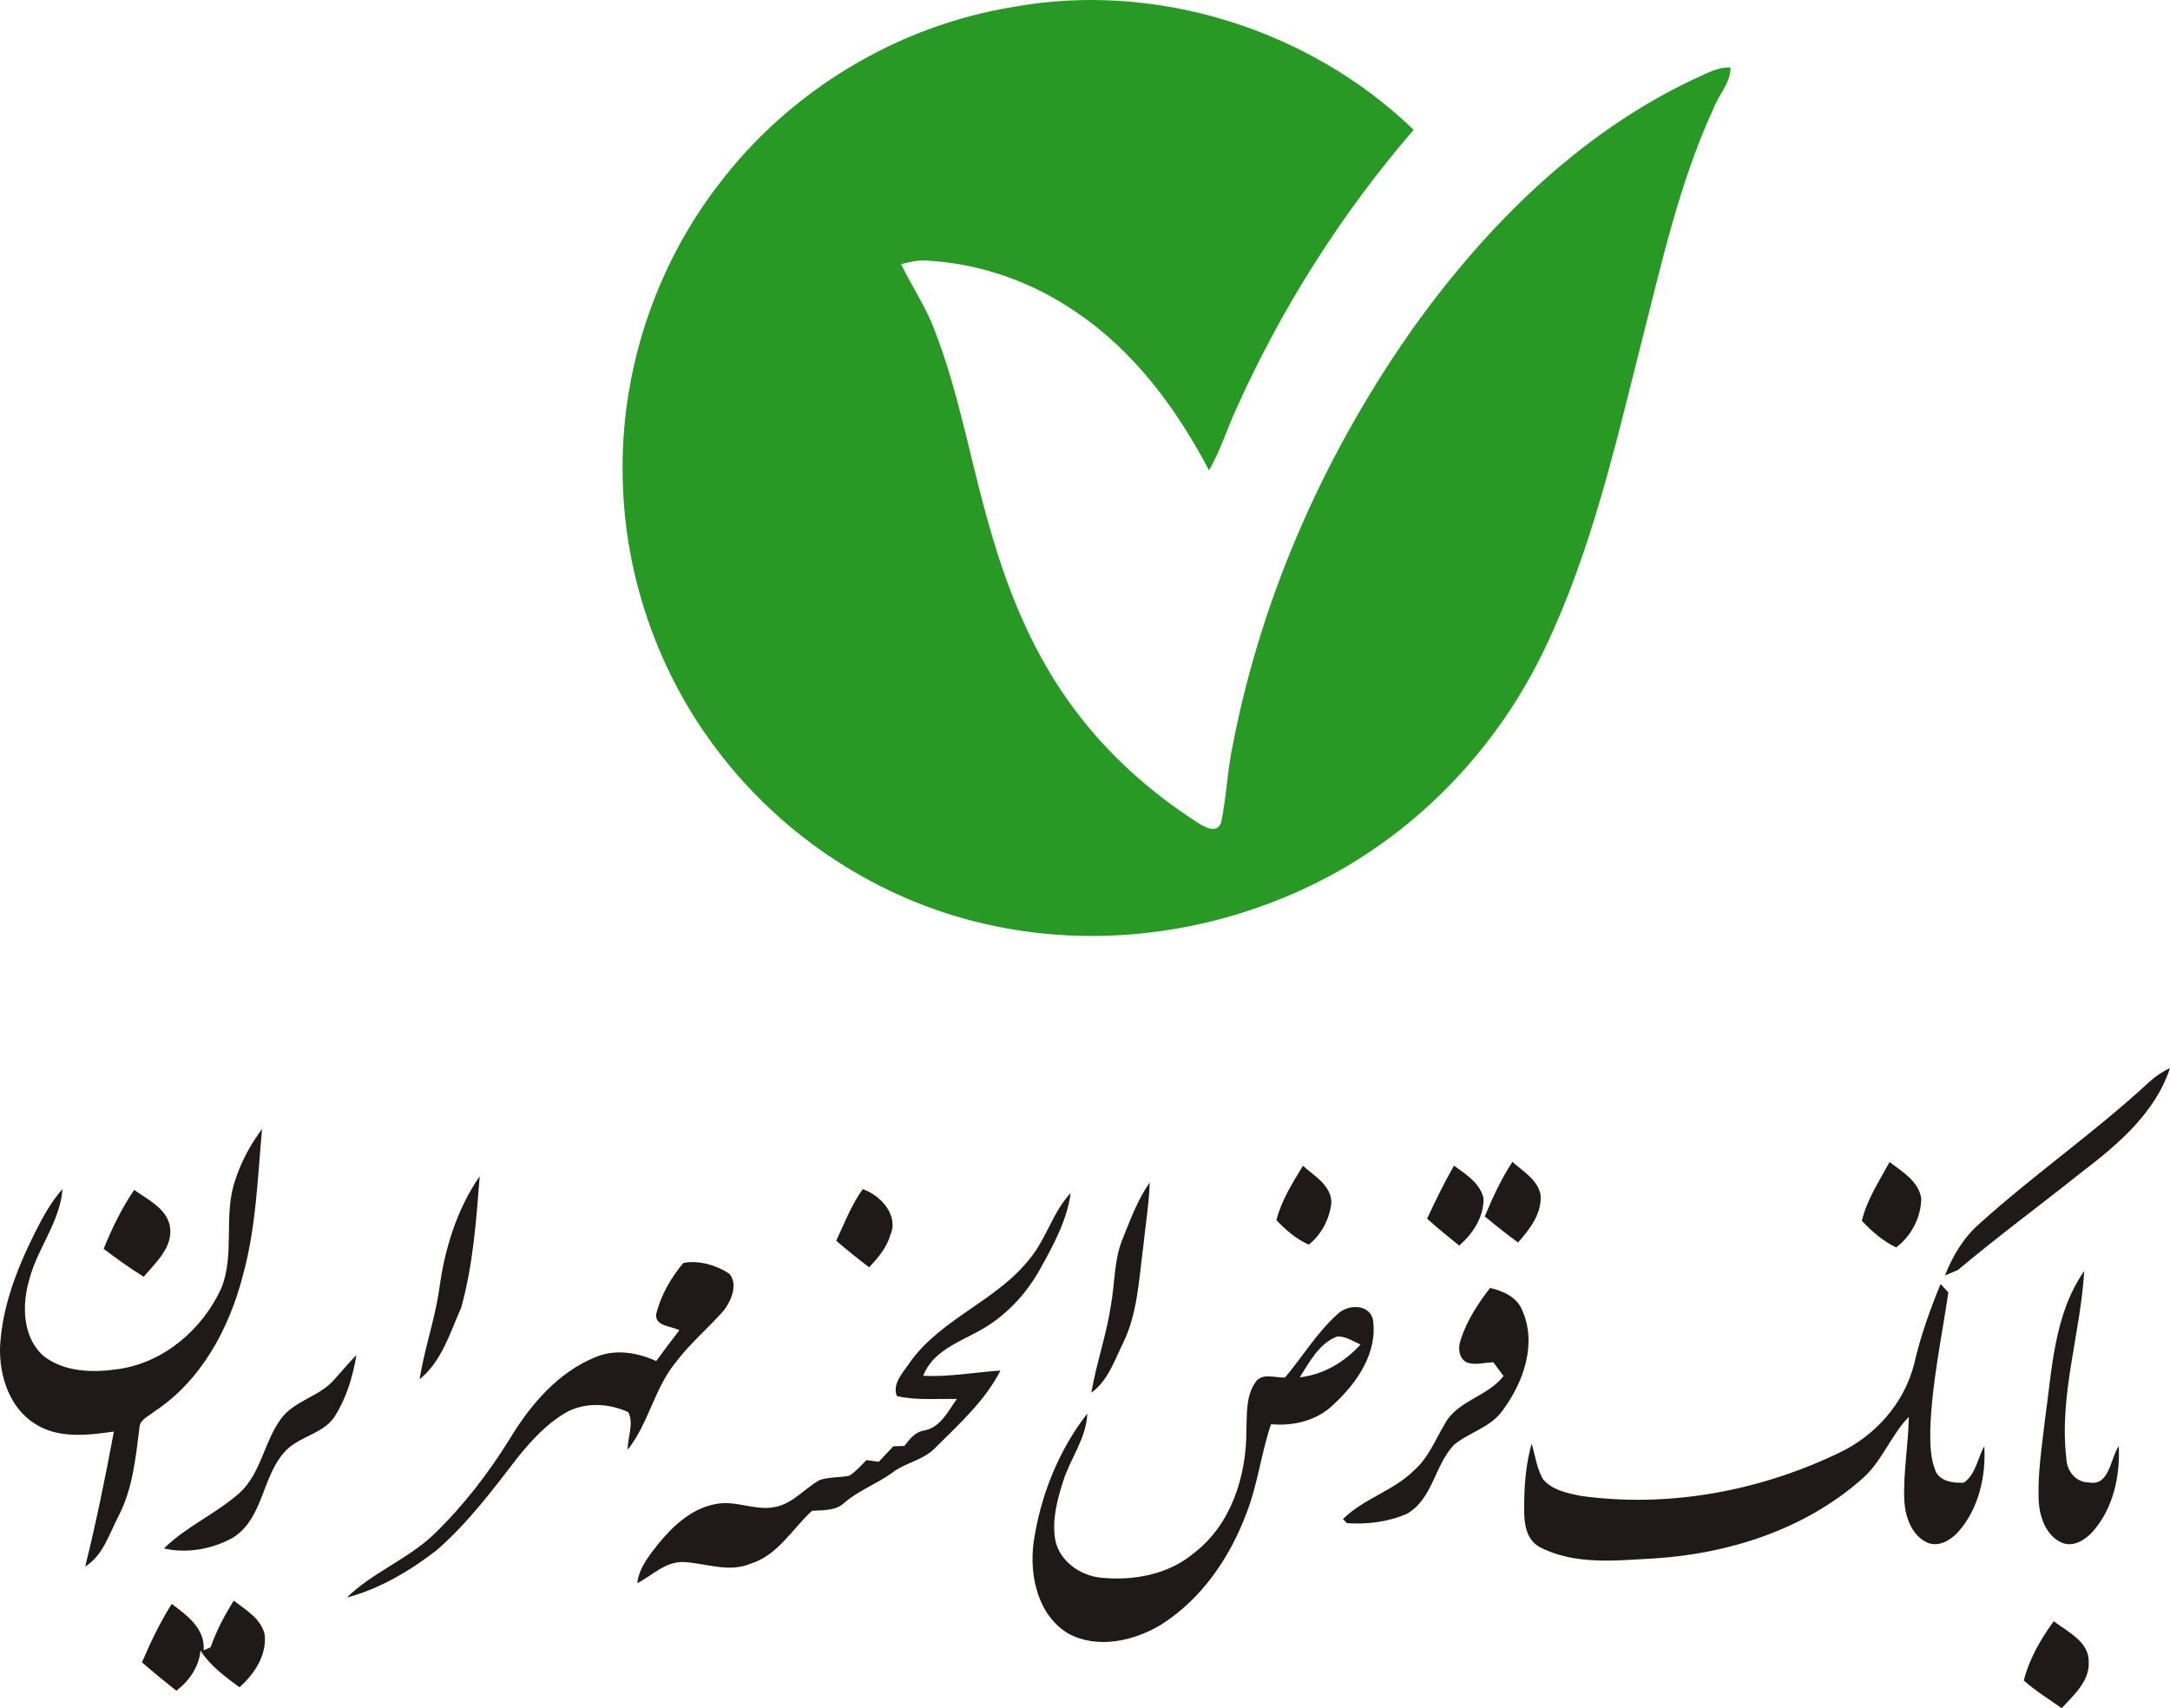 <?xml version="1.0" encoding="UTF-8" standalone="no"?>
<svg
   version="1.1"
   width="1700.787"
   height="1338.982"
   id="svg7"
   viewBox="0 0 1700.787 1338.982"
   sodipodi:docname="b1581792b9e09f01c957b7242d4ab5c2.cdr"
   xmlns:inkscape="http://www.inkscape.org/namespaces/inkscape"
   xmlns:sodipodi="http://sodipodi.sourceforge.net/DTD/sodipodi-0.dtd"
   xmlns="http://www.w3.org/2000/svg"
   xmlns:svg="http://www.w3.org/2000/svg">
  <defs
     id="defs11" />
  <sodipodi:namedview
     id="namedview9"
     pagecolor="#ffffff"
     bordercolor="#666666"
     borderopacity="1.0"
     inkscape:pageshadow="2"
     inkscape:pageopacity="0.0"
     inkscape:pagecheckerboard="0" />
  <g
     id="Layer1000"
     transform="translate(-283.465,-464.367)">
    <path
       d="m 1077.832,469.78 c 111.844,-20.295 232.015,17.495 313.597,96.349 -56.848,65.942 -103.913,140.286 -139.449,219.721 -7.092,15.713 -12.258,32.262 -20.914,47.211 -25.132,-47.83 -58.158,-92.857 -103.368,-123.482 -35.171,-24.478 -77.108,-39.208 -119.954,-41.027 -6.183,-0.22 -12.111,1.527 -18.077,2.8 8.439,17.458 19.495,33.571 26.297,51.83 19.75,50.738 28.442,104.787 43.828,156.871 14.185,49.793 34.48,98.604 65.724,140.249 26.26,35.389 59.649,65.178 96.676,88.929 5.347,3.455 15.094,8.984 18.331,0 4.291,-20.477 4.91,-41.646 9.42,-62.158 22.914,-117.882 73.252,-229.906 142.613,-327.673 57.067,-79.109 128.865,-150.506 217.831,-192.661 9.42,-4.001 18.767,-10.039 29.424,-9.457 0.109,11.93 -9.092,21.169 -13.239,31.825 -27.096,58.813 -40.919,122.427 -56.886,184.877 -20.513,81.036 -39.282,163.491 -75.689,239.253 -38.08,79.763 -103.004,146.76 -182.84,185.133 -78.854,38.226 -170.801,50.083 -256.311,30.079 -82.71,-18.877 -157.708,-68.088 -208.882,-135.593 -46.411,-60.778 -72.89,-136.43 -74.417,-212.884 -2.219,-82.419 24.661,-165.31 74.927,-230.706 55.685,-73.617 140.176,-124.791 231.359,-139.486 z"
       style="fill:#289925;fill-rule:evenodd"
       id="path2" />
    <path
       d="m 1967.958,1312.513 c 4.873,-4.4 10.293,-8.146 16.294,-10.874 -11.494,34.88 -40.627,59.758 -68.924,81.327 -32.334,25.788 -65.652,50.338 -97.295,76.926 -2.508,1.055 -7.602,3.201 -10.111,4.256 5.965,-15.349 14.622,-29.861 27.169,-40.7 42.847,-38.7 90.53,-71.652 132.866,-110.933 z m -1500.262,77.364 c 4.62,-14.586 11.967,-28.261 21.169,-40.483 -3.528,38.263 -4.656,77.108 -14.949,114.389 -10.658,41.827 -32.772,83 -69.652,107.151 -4.328,3.71 -11.384,6.111 -11.53,12.767 -2.947,23.46 -5.237,47.683 -16.367,69.069 -7.347,13.931 -11.93,30.77 -26.116,39.573 8.694,-35.026 15.858,-70.344 22.478,-105.805 -20.441,2.909 -43.463,5.746 -61.76,-6.039 -20.15,-12.621 -28.187,-37.754 -27.46,-60.486 1.637,-31.535 13.385,-61.468 27.388,-89.438 6.038,-12.075 12.585,-24.041 21.568,-34.189 -1.89,25.57 -19.458,46.156 -25.896,70.488 -5.964,19.896 -5.747,45.065 10.62,60.087 16.477,13.238 39.427,13.53 59.394,10.547 35.573,-5.202 65.652,-31.244 80.347,-63.324 10.802,-26.915 1.455,-57.067 10.765,-84.309 z m 1275.048,31.425 c 4,-16.659 13.675,-31.171 21.713,-46.047 9.93,7.564 22.769,14.985 24.805,28.479 -0.071,14.803 -7.783,29.608 -19.604,38.445 -10.33,-4.838 -19.168,-12.622 -26.916,-20.877 z m -319.672,-43.247 c 9.203,6.838 20.331,13.458 23.132,25.533 0.329,14.767 -8.329,27.752 -19.022,37.172 -8.583,-6.875 -17.094,-13.748 -25.205,-21.132 6.584,-14.076 13.384,-28.079 21.095,-41.573 z m 24.151,39.827 c 6.074,-14.839 12.875,-29.352 21.64,-42.773 8.185,7.419 19.532,13.785 22.006,25.46 1.455,14.803 -8.403,27.279 -17.605,37.755 -8.91,-6.511 -17.567,-13.422 -26.042,-20.442 z m -163.346,2.947 c 3.928,-15.458 12.585,-29.134 20.805,-42.628 8.948,7.966 22.332,15.458 22.259,29.061 -1.345,12.549 -7.748,24.842 -17.713,32.735 -9.748,-4.328 -18.041,-11.493 -25.352,-19.168 z m -656.327,55.358 c 4.109,-31.644 13.602,-63.433 31.897,-89.802 -2.691,34.407 -5.165,69.433 -14.475,102.823 -8.73,19.714 -15.203,42.337 -32.662,56.34 3.746,-23.422 11.675,-45.938 15.24,-69.36 z m 535.864,-40.846 c 6.074,-15.131 11.784,-30.662 21.205,-44.119 -0.582,16.986 -3.419,33.789 -5.129,50.666 -3.382,25.314 -4.4,51.757 -15.713,75.144 -6.874,13.821 -11.857,29.642 -24.95,39.027 3.965,-23.278 12.039,-45.647 15.422,-69.033 3.055,-17.241 2.364,-35.317 9.166,-51.684 z m -224.559,1.6 c 6.475,-13.675 11.894,-28.116 20.841,-40.445 13.894,4.837 28.479,20.405 21.569,36.044 -2.837,9.93 -9.675,17.859 -16.586,25.242 -8.802,-6.728 -17.458,-13.603 -25.824,-20.841 z m -574.164,6.328 c 6.62,-16.04 14.076,-31.825 23.969,-46.155 10.62,7.674 25.206,14.258 27.969,28.479 2.729,16.331 -11.019,28.37 -20.513,39.573 -10.875,-6.693 -21.242,-14.186 -31.425,-21.896 z m 726.343,7.202 c 12.731,-15.639 17.641,-36.153 31.608,-50.921 -2.911,21.605 -13.64,40.955 -24.042,59.723 -11.275,20.294 -27.897,37.754 -48.447,48.774 -16.294,8.802 -35.863,16.076 -43.136,34.771 20.296,1.055 40.336,-2.763 60.558,-4.11 -11.966,23.533 -31.898,41.5 -50.338,59.831 -9.239,10.33 -23.787,12.075 -34.481,20.259 -12.075,8.838 -26.478,13.858 -37.791,23.824 -6.874,6.183 -16.512,5.456 -25.06,6.037 -15.531,14.185 -26.661,34.699 -47.866,41.355 -17.312,7.419 -35.425,-0.328 -53.03,-1.237 -14.185,-0.327 -24.333,10.584 -36.08,16.622 1.383,-12.039 9.348,-21.641 16.477,-30.843 11.638,-14.149 26.151,-27.716 44.774,-31.171 16.476,-3.528 32.88,6.547 49.32,1.636 12.766,-3.491 21.277,-14.439 32.552,-20.55 7.42,-2.473 15.495,-1.71 23.097,-3.346 5.164,-3.274 9.202,-7.929 13.421,-12.258 2.401,0.364 7.202,1.055 9.602,1.381 3.82,-4.036 7.638,-8.074 11.421,-12.147 2.183,-0.073 6.547,-0.219 8.73,-0.292 4.111,-5.382 8.438,-11.13 15.677,-12.147 12.767,-2.473 18.477,-15.131 25.424,-24.66 -15.639,-0.364 -31.607,1.272 -46.992,-2.292 -4.11,-10.075 5.856,-19.531 10.948,-27.497 24.988,-34.008 68.015,-47.538 93.657,-80.746 z m -271.951,3.892 c 11.858,-2.328 25.752,1.637 35.9,8.366 7.127,7.928 1.744,20.805 -3.783,28.369 -12.403,14.258 -27.134,26.406 -38.445,41.609 -16.477,20.369 -21.059,47.538 -37.281,68.052 -0.255,-9.711 5.092,-20.441 0.4,-29.425 -15.639,-7.31 -35.316,-8.074 -50.339,1.201 -14.003,8.474 -25.241,20.695 -35.534,33.28 -19.933,25.86 -39.646,52.338 -64.414,73.834 -20.987,16.223 -44.484,30.116 -70.272,37.027 20.223,-19.858 47.792,-30.006 68.308,-49.647 22.986,-22.222 42.7,-47.828 59.54,-74.999 16.076,-26.588 37.572,-51.866 66.996,-63.832 15.422,-6.547 32.772,-3.711 47.612,3.055 6.002,-8.075 11.965,-16.185 18.149,-24.114 -6.074,-3.419 -18.695,-2.873 -18.259,-12.33 3.638,-14.877 11.603,-28.806 21.423,-40.446 z m 1067.11,123.41 c 5.675,-39.973 6.947,-82.747 30.844,-117.154 -2.909,49.174 -19.895,97.549 -14.003,147.123 0.327,9.82 7.528,18.805 17.894,18.695 16.004,3.092 16.622,-19.203 23.169,-28.516 1.128,23.569 -4.328,48.739 -20.223,66.852 -5.927,6.656 -15.421,12.73 -24.513,8.839 -12.548,-5.675 -17.459,-20.55 -18.042,-33.353 -0.835,-20.95 2.51,-41.719 4.875,-62.486 z m -81.763,-106.933 c 2.036,2.183 4.072,4.401 6.11,6.619 -5.31,35.972 -13.094,71.725 -14.185,108.17 -0.109,11.13 0.072,22.696 4.655,33.025 4.365,7.31 13.967,8.293 21.678,7.965 9.311,-6.583 10.766,-19.13 16.003,-28.624 1.383,23.714 -4.364,48.919 -20.331,67.106 -5.929,6.547 -15.458,12.402 -24.405,8.438 -12.403,-5.747 -17.277,-20.441 -17.968,-33.172 -0.872,-21.86 3.2,-43.572 3.565,-65.396 -14.658,15.131 -21.423,36.299 -38.009,49.83 -44.664,38.917 -104.023,57.722 -162.509,61.25 -29.424,1.563 -61.141,5.2 -88.347,-8.729 -13.566,-7.056 -12.803,-24.333 -12.547,-37.353 0.255,-14.803 1.746,-29.644 5.782,-43.974 2.838,9.311 3.965,19.313 8.876,27.861 7.346,8.729 19.313,10.983 29.933,13.166 68.525,9.384 139.267,-3.71 201.427,-33.461 28.879,-13.386 51.902,-39.173 59.649,-70.344 4.911,-21.423 12.33,-42.082 20.623,-62.377 z m -376.12,43.791 c 4.765,-14.985 13.494,-28.333 23.059,-40.699 10.148,2.546 20.914,6.91 25.097,17.385 11.893,26.225 1.019,56.777 -15.24,78.6 -9.347,13.421 -26.224,17.094 -38.263,27.133 -15.131,15.93 -16.549,42.41 -36.808,53.939 -14.585,6.401 -31.208,8.474 -46.955,7.347 -0.8,-0.8 -2.365,-2.4 -3.165,-3.201 16.186,-16.076 39.573,-22.077 55.794,-38.227 10.912,-9.492 16.259,-23.241 23.461,-35.353 9.565,-19.277 33.934,-22.077 46.627,-38.554 -2.654,-3.601 -5.346,-7.202 -8.001,-10.766 -7.056,0.108 -14.622,2.727 -21.387,-0.145 -5.964,-3.601 -6.365,-11.531 -4.219,-17.459 z m -96.676,-20.005 c 7.638,-7.819 24.55,-8.547 27.86,3.82 4.038,25.896 -12.22,49.683 -30.407,66.451 -12.947,13.021 -31.535,17.459 -49.429,15.894 -7.784,22.842 -10.403,47.175 -19.241,69.725 -12.986,34.881 -35.281,67.469 -67.142,87.547 -21.277,12.73 -49.647,19.131 -72.489,6.838 -24.005,-14.439 -30.661,-45.502 -27.206,-71.58 5.348,-36.263 19.496,-71.979 42.083,-100.932 -0.727,19.569 -13.494,35.353 -19.059,53.539 -4.692,14.695 -8.838,30.516 -5.964,46.011 3.455,16.294 19.349,27.351 35.28,29.097 25.788,2.692 53.612,-2.364 73.761,-19.605 28.88,-22.259 40.773,-60.413 40.664,-95.694 0.509,-12.985 -0.582,-27.569 7.602,-38.59 5.601,-6.766 15.239,-2.51 22.696,-3.02 13.786,-16.403 24.988,-35.135 40.991,-49.501 z m -29.425,49.394 c 18.623,-2.147 35.172,-11.967 47.574,-25.715 -5.891,-2.546 -11.603,-6.583 -18.258,-6.328 -14.185,5.456 -21.641,19.931 -29.316,32.044 z m -756.641,1.636 c 5.747,-6.402 11.239,-12.985 17.241,-19.131 -2.764,16.986 -7.893,33.898 -17.204,48.52 -8.655,12.657 -25.242,14.912 -36.298,24.66 -20.842,19.241 -18.259,54.303 -43.319,70.052 -16.15,8.911 -35.936,12.585 -54.013,8.402 17.605,-17.386 40.954,-27.206 59.322,-43.574 16.95,-15.639 19.204,-40.372 32.589,-58.34 10.803,-14.222 30.261,-17.167 41.682,-30.589 z m -78.926,173.384 c 9.31,7.275 21.349,13.967 24.224,26.406 1.928,16.258 -8.002,31.171 -19.714,41.536 -11.275,-8.329 -22.878,-16.767 -30.516,-28.806 -1.309,12.948 -8.838,23.787 -18.95,31.534 -9.129,-7.275 -18.186,-14.621 -26.951,-22.296 6.764,-15.75 14.149,-31.28 23.314,-45.792 12.002,8.984 26.368,19.314 25.024,36.408 1.381,-0.618 4.11,-1.819 5.492,-2.437 4.473,-12.911 10.91,-24.986 18.077,-36.553 z m 1403.003,62.597 c 4.364,-16.95 13.238,-32.408 23.496,-46.447 10.875,8.402 27.825,16.003 27.425,32.08 0.619,15.13 -11.858,25.897 -21.205,36.08 -10.039,-7.092 -20.55,-13.53 -29.716,-21.713 z"
       style="fill:#1f1a17;fill-rule:evenodd"
       id="path4" />
  </g>
</svg>
